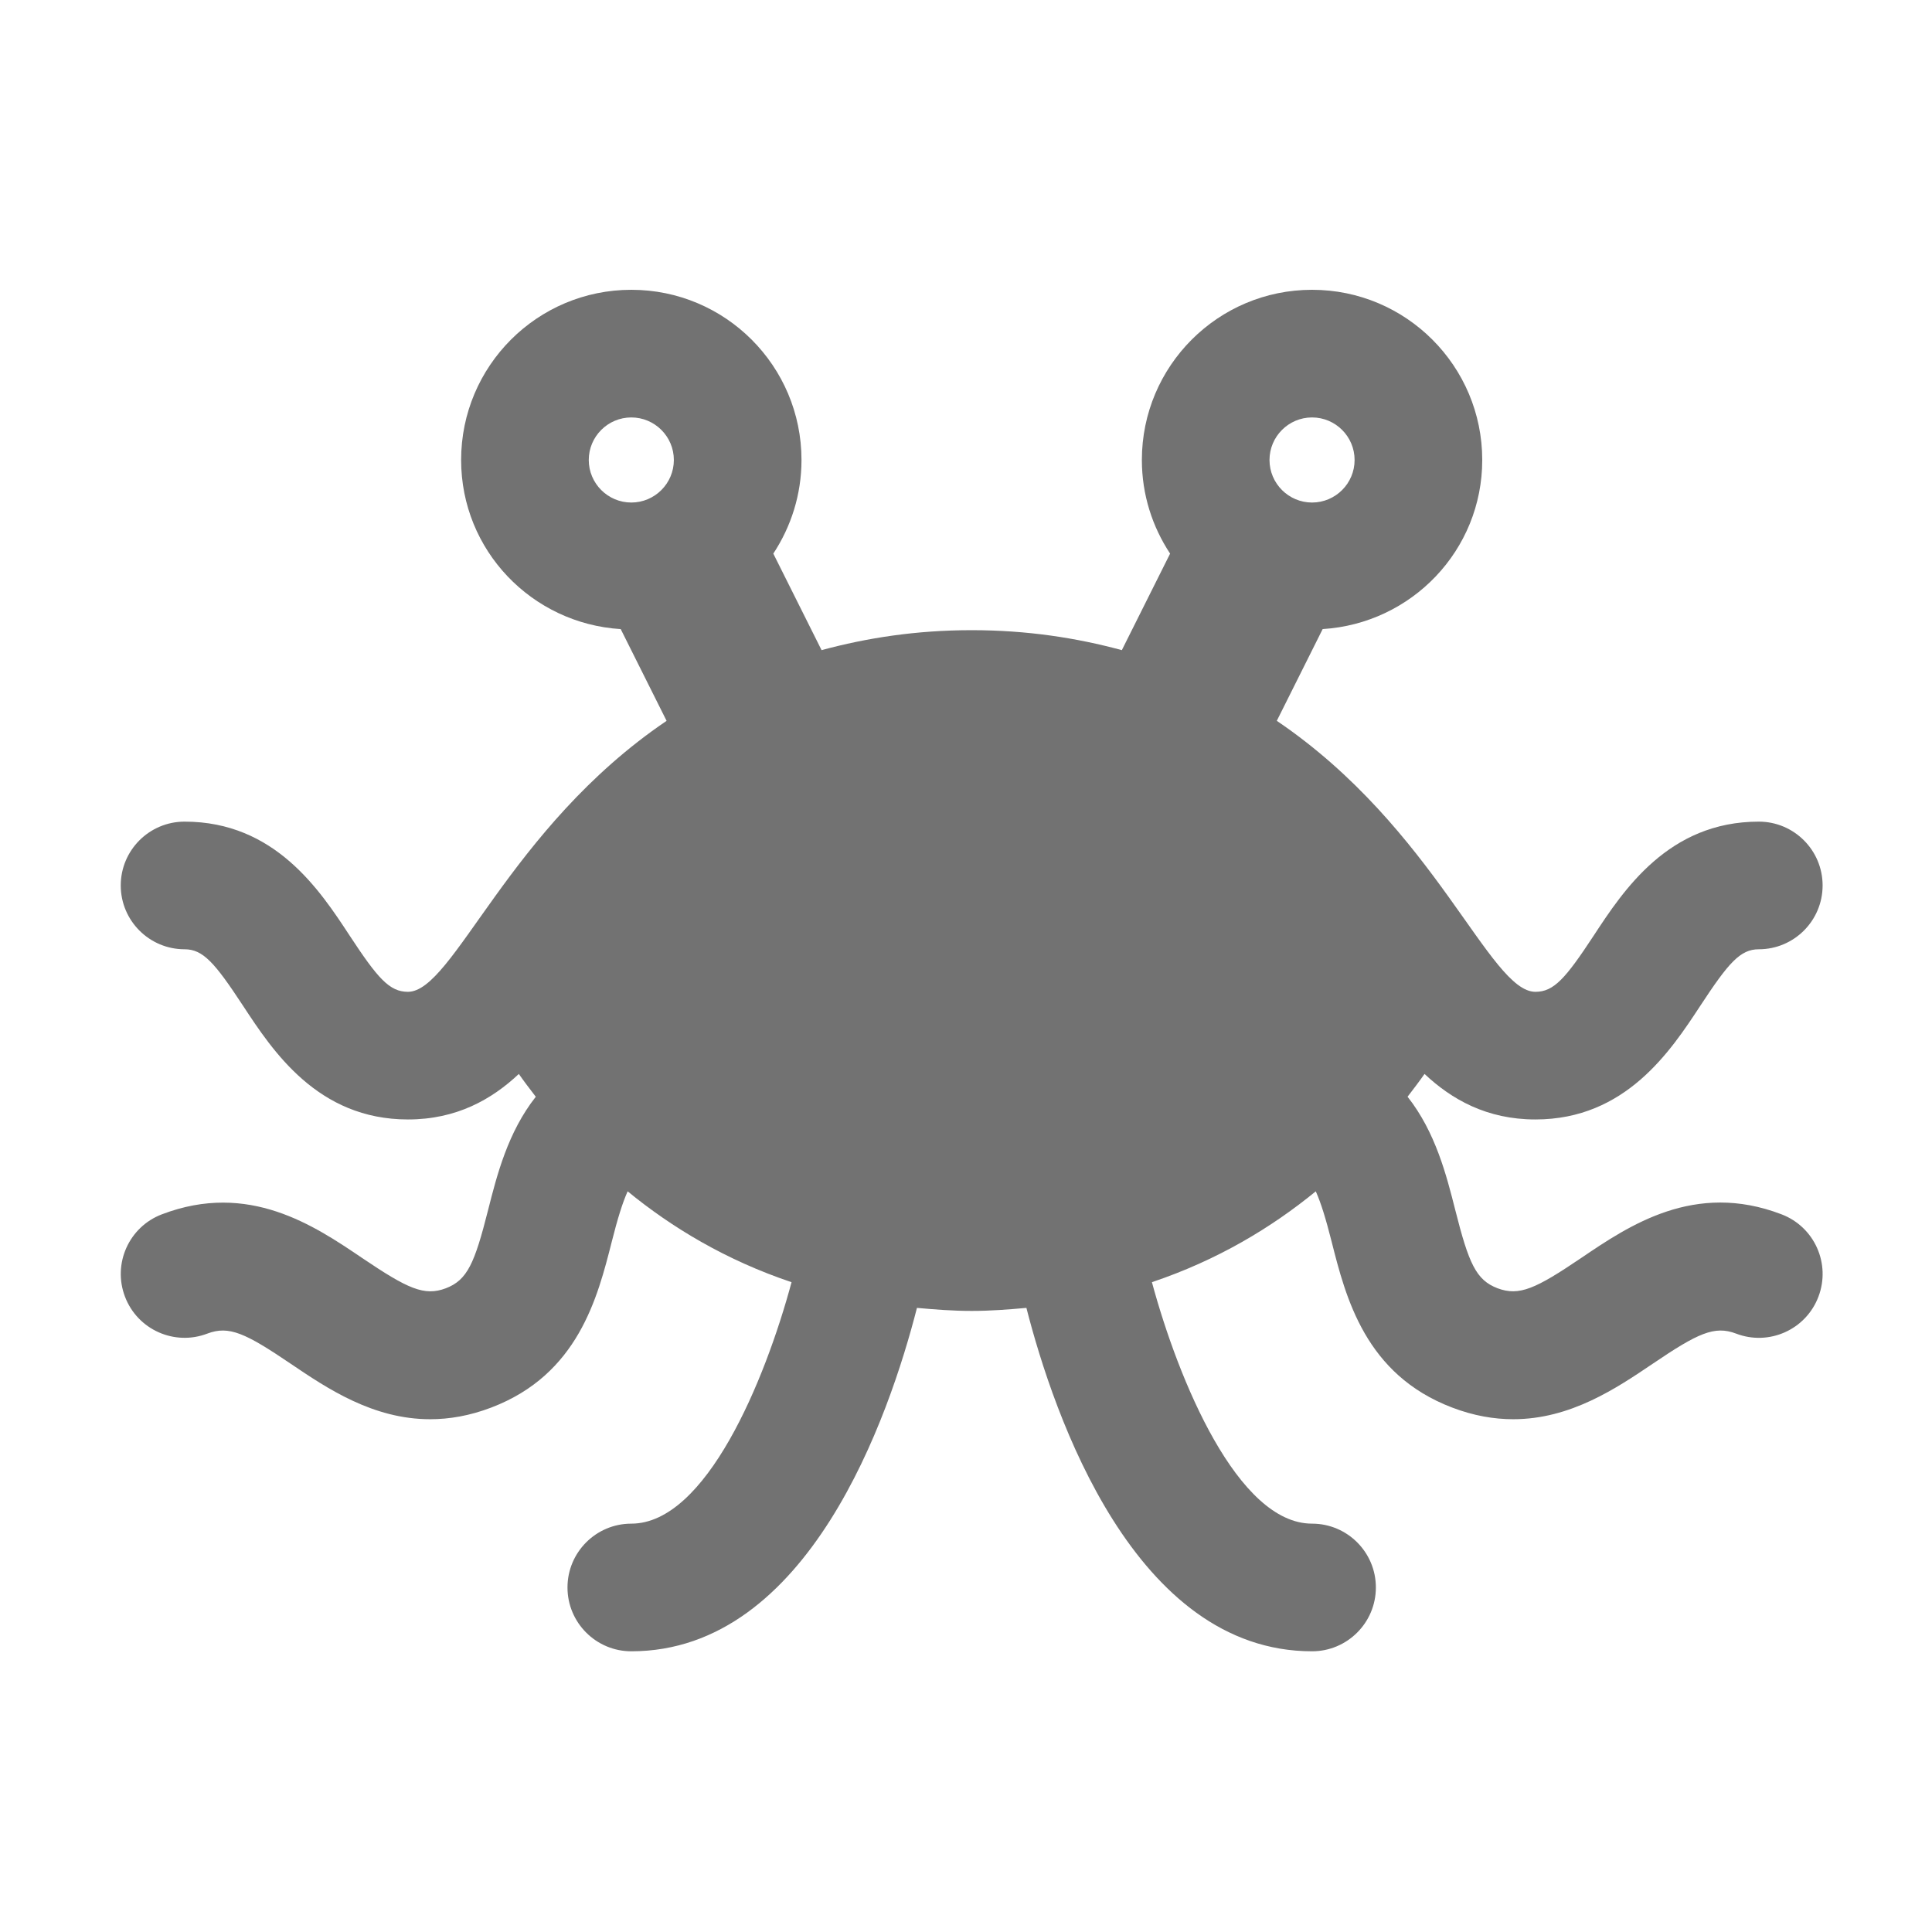 ﻿<?xml version='1.0' encoding='UTF-8'?>
<svg viewBox="-2 -4.8 32 32" xmlns="http://www.w3.org/2000/svg">
  <g transform="matrix(1.001, 0, 0, 1.001, 0, 0)">
    <g transform="matrix(0.044, 0, 0, 0.044, 0, 0)">
      <path d="M624.54, 347.67C591.84, 335.15 567.18, 351.92 549.17, 364.12C532.11, 375.65 525.92, 378.54 517.76, 375.48C509.64, 372.39 506.93, 366.1 501.87, 346.1C498.54, 332.95 494.43, 316.78 483.92, 303.45C486.16, 300.54 488.35, 297.66 490.3, 294.88C500.47, 304.45 513.71, 312 532, 312C565.95, 312 582.87, 286.22 594.06, 269.17C604.65, 253.03 609.06, 248 616, 248C629.25, 248 640, 237.25 640, 224C640, 210.75 629.25, 200 616, 200C582.05, 200 565.13, 225.78 553.94, 242.83C543.34, 258.97 538.94, 264 532, 264C514.69, 264 494.52, 202.57 434.74, 162.09L451.99, 127.59C485.43, 125.5 512, 97.98 512, 64C512, 28.65 483.35, 0 448, 0C412.65, 0 384, 28.65 384, 64C384, 77.02 387.94, 89.1 394.62, 99.21L376.47, 135.51C359.49, 130.91 340.87, 128 320.01, 128C299.15, 128 280.52, 130.91 263.55, 135.51L245.4, 99.21C252.06, 89.1 256, 77.02 256, 64C256, 28.65 227.35, 0 192, 0C156.65, 0 128, 28.65 128, 64C128, 97.98 154.56, 125.5 188.02, 127.6L205.27, 162.1C145.68, 202.44 125.15, 264 108, 264C101.06, 264 96.66, 258.97 86.06, 242.83C74.88, 225.78 57.96, 200 24, 200C10.75, 200 0, 210.75 0, 224C0, 237.25 10.75, 248 24, 248C30.94, 248 35.34, 253.03 45.94, 269.17C57.13, 286.22 74.05, 312 108, 312C126.29, 312 139.53, 304.45 149.7, 294.89C151.65, 297.68 153.84, 300.55 156.08, 303.46C145.57, 316.79 141.46, 332.96 138.13, 346.11C133.07, 366.11 130.36, 372.39 122.24, 375.49C114.13, 378.55 107.91, 375.66 90.83, 364.13C72.8, 351.93 48.11, 335.21 15.46, 347.68C3.07, 352.4 -3.13, 366.26 1.59, 378.65C6.31, 391.06 20.2, 397.26 32.56, 392.53C40.72, 389.44 46.9, 392.34 63.95, 403.89C77.5, 413.05 94.78, 424.75 116.37, 424.73C123.54, 424.73 131.2, 423.45 139.34, 420.34C172, 407.9 179.32, 379.01 184.67, 357.9C186.88, 349.18 188.66, 343.41 190.62, 339.03C207.24, 352.64 227.57, 364.91 252.26, 373.2C242.3, 410.2 220.08, 464 192, 464C178.75, 464 168, 474.75 168, 488C168, 501.25 178.75, 512 192, 512C258.74, 512 289.05, 423.37 299.42, 382.86C306.11, 383.46 312.84, 384 320, 384C327.16, 384 333.89, 383.46 340.58, 382.86C350.95, 423.37 381.26, 512 448, 512C461.25, 512 472, 501.25 472, 488C472, 474.75 461.25, 464 448, 464C420.06, 464 397.79, 410.19 387.78, 373.19C412.47, 364.9 432.78, 352.63 449.4, 339.03C451.36, 343.41 453.14, 349.18 455.35, 357.9C460.69, 379.01 468.02, 407.9 500.68, 420.34C508.82, 423.45 516.48, 424.73 523.65, 424.73C545.24, 424.73 562.52, 413.04 576.07, 403.89C593.12, 392.34 599.35, 389.44 607.46, 392.53C619.85, 397.28 633.73, 391.06 638.43, 378.65C643.14, 366.25 636.94, 352.39 624.54, 347.67zM448, 48C456.82, 48 464, 55.18 464, 64C464, 72.82 456.82, 80 448, 80C439.18, 80 432, 72.82 432, 64C432, 55.18 439.18, 48 448, 48zM192, 48C200.82, 48 208, 55.18 208, 64C208, 72.82 200.82, 80 192, 80C183.18, 80 176, 72.82 176, 64C176, 55.18 183.18, 48 192, 48z" fill="#727272" fill-opacity="1" class="Black" />
    </g>
  </g>
</svg>